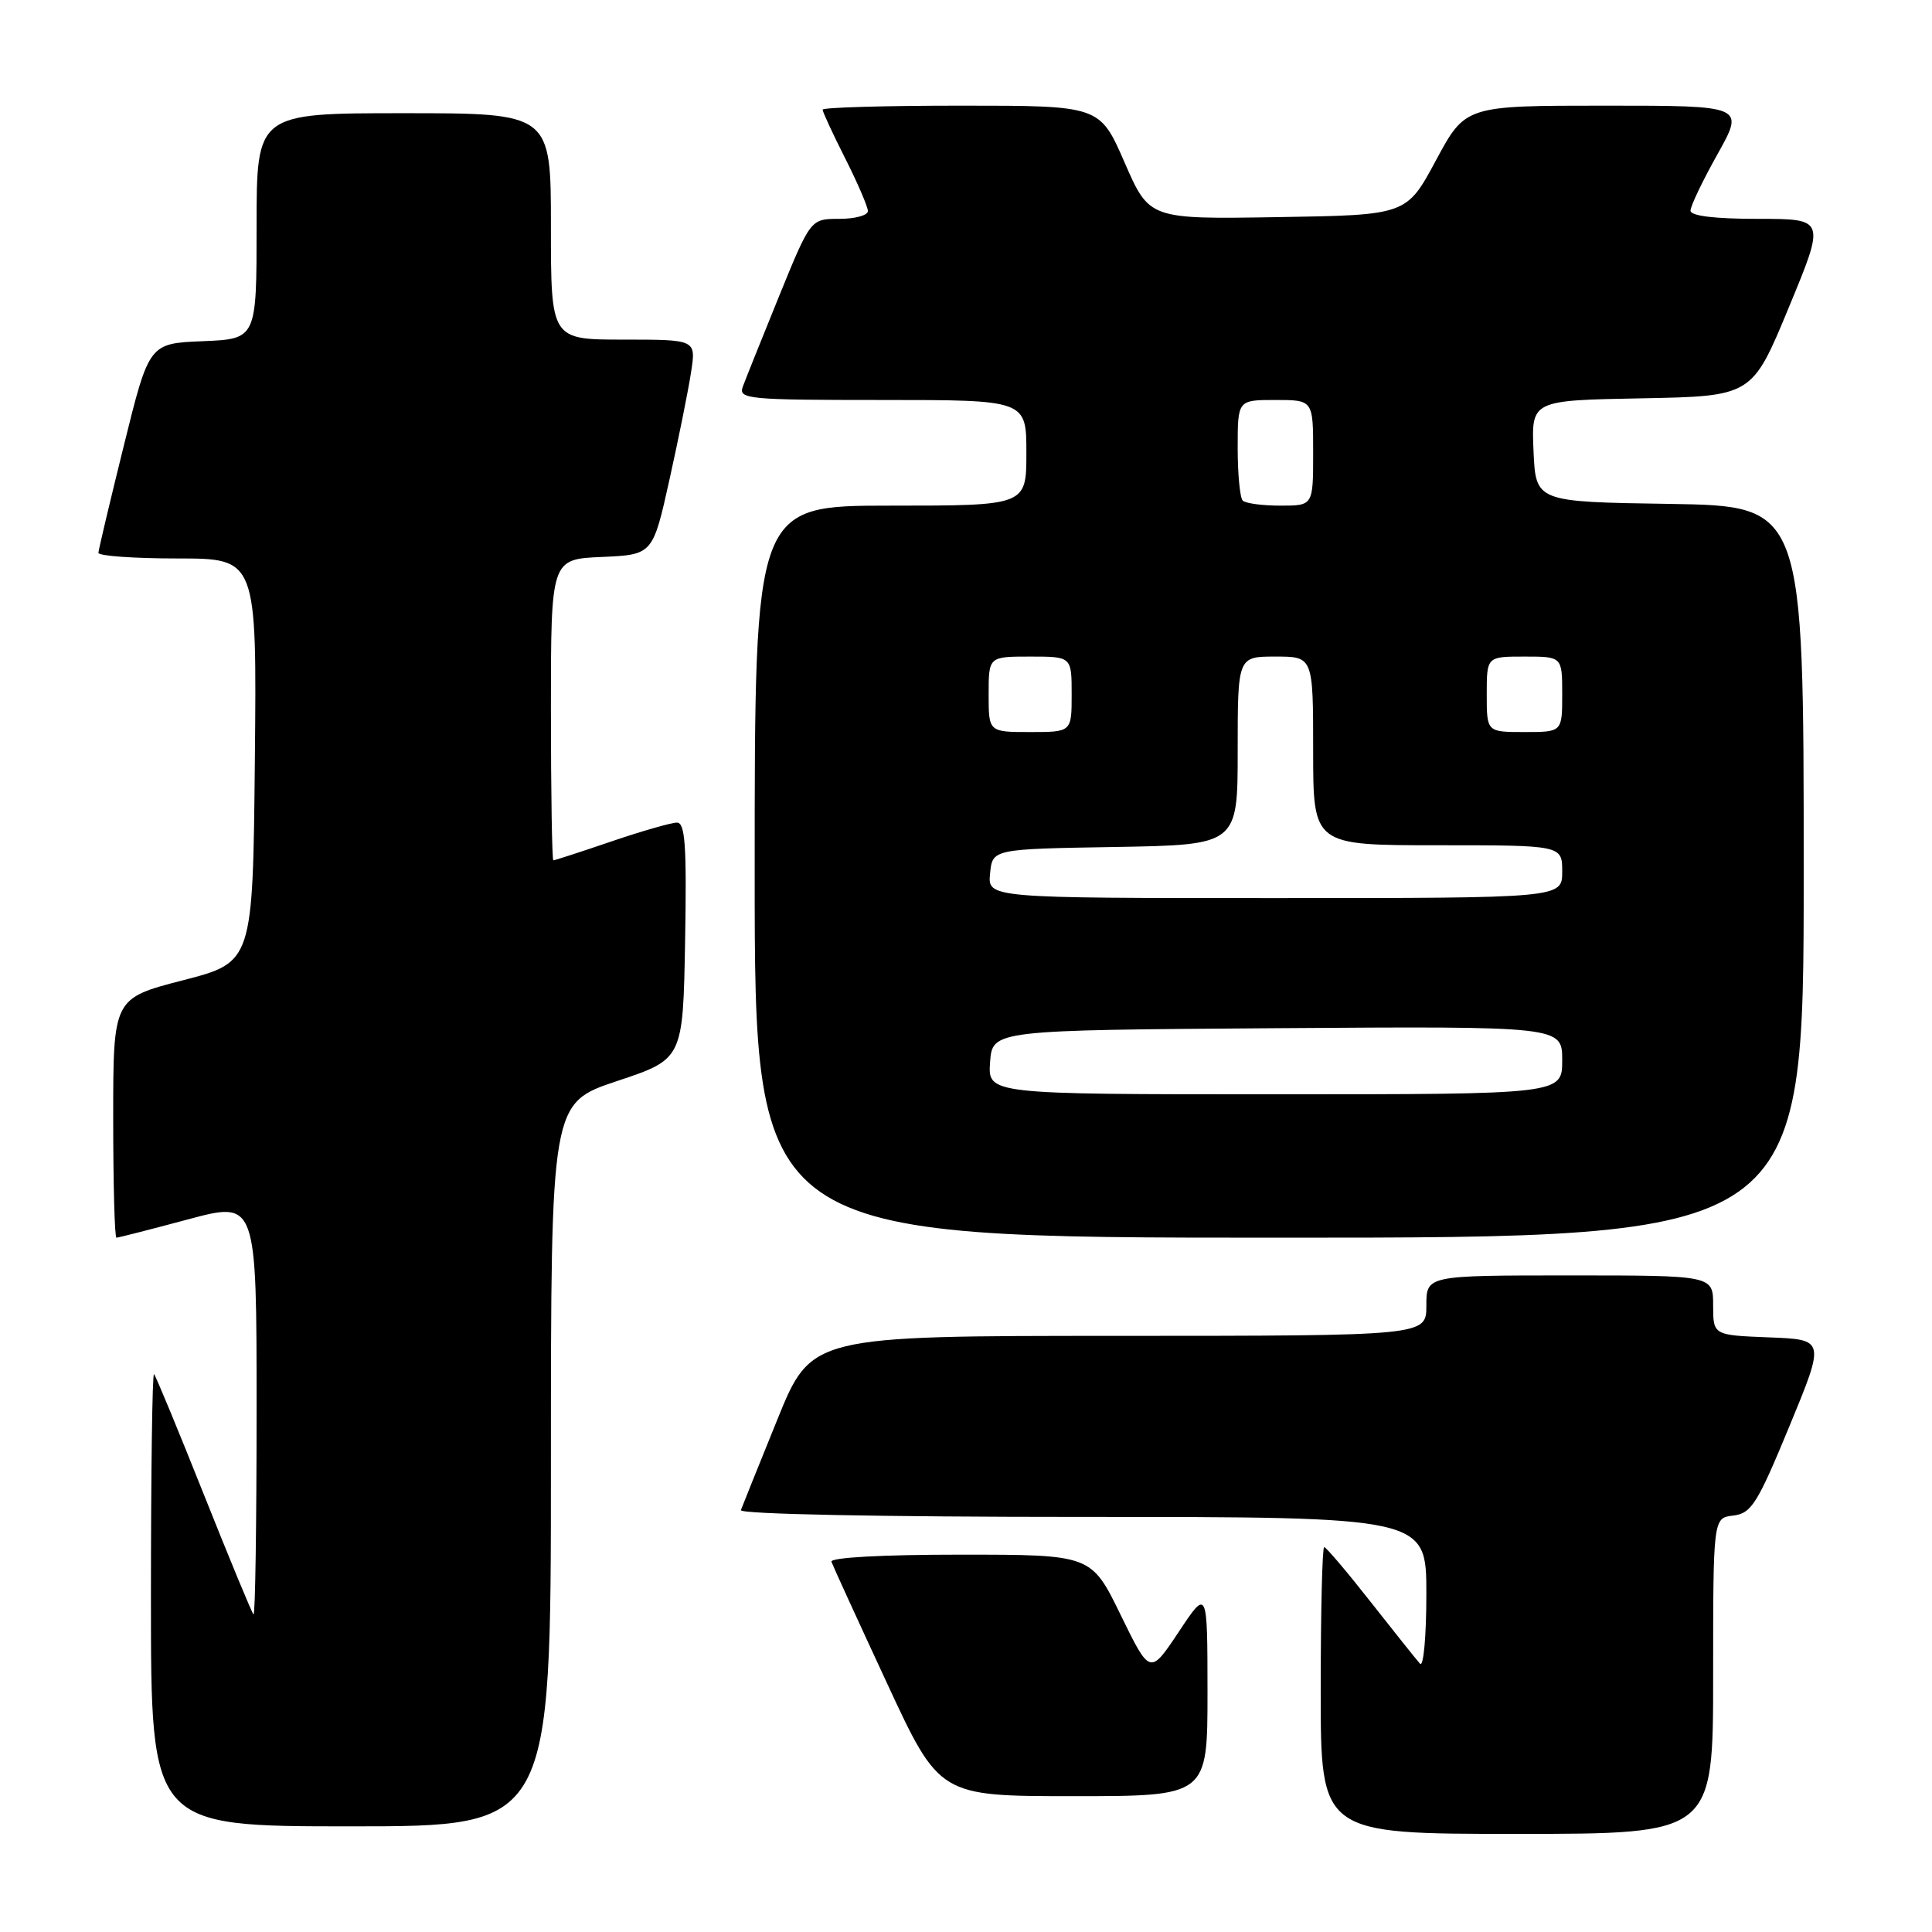 <?xml version="1.0" encoding="UTF-8" standalone="no"?>
<!DOCTYPE svg PUBLIC "-//W3C//DTD SVG 1.1//EN" "http://www.w3.org/Graphics/SVG/1.1/DTD/svg11.dtd" >
<svg xmlns="http://www.w3.org/2000/svg" xmlns:xlink="http://www.w3.org/1999/xlink" version="1.1" viewBox="0 0 256 256">
 <g >
 <path fill="currentColor"
d=" M 227.00 222.07 C 227.00 201.13 227.00 201.13 229.67 200.82 C 232.06 200.53 232.85 199.29 237.10 189.00 C 241.85 177.50 241.85 177.50 234.42 177.21 C 227.00 176.92 227.00 176.92 227.00 172.96 C 227.00 169.00 227.00 169.00 208.00 169.00 C 189.00 169.00 189.00 169.00 189.00 173.00 C 189.00 177.00 189.00 177.00 148.25 177.01 C 107.50 177.01 107.50 177.01 103.00 188.10 C 100.53 194.20 98.35 199.60 98.17 200.10 C 97.97 200.63 116.68 201.00 143.42 201.00 C 189.00 201.00 189.00 201.00 189.00 211.20 C 189.00 216.83 188.62 220.97 188.16 220.45 C 187.69 219.93 184.75 216.24 181.61 212.25 C 178.48 208.26 175.71 205.00 175.46 205.00 C 175.21 205.00 175.00 213.55 175.00 224.00 C 175.00 243.00 175.00 243.00 201.00 243.00 C 227.00 243.00 227.00 243.00 227.00 222.07 Z  M 73.00 194.08 C 73.00 146.17 73.00 146.17 81.75 143.25 C 90.50 140.34 90.50 140.34 90.78 124.67 C 91.00 112.04 90.79 109.00 89.70 109.00 C 88.96 109.00 85.04 110.12 81.00 111.50 C 76.96 112.88 73.50 114.00 73.32 114.00 C 73.15 114.00 73.00 105.02 73.00 94.05 C 73.00 74.09 73.00 74.09 79.75 73.80 C 86.50 73.50 86.50 73.50 88.72 63.50 C 89.94 58.00 91.23 51.59 91.58 49.25 C 92.23 45.00 92.23 45.00 82.61 45.00 C 73.00 45.00 73.00 45.00 73.00 30.00 C 73.00 15.00 73.00 15.00 53.50 15.00 C 34.00 15.00 34.00 15.00 34.00 29.96 C 34.00 44.91 34.00 44.91 26.88 45.21 C 19.76 45.50 19.76 45.50 16.42 59.00 C 14.58 66.42 13.06 72.84 13.04 73.25 C 13.02 73.66 17.73 74.00 23.52 74.00 C 34.03 74.00 34.03 74.00 33.77 100.75 C 33.50 127.50 33.50 127.50 24.25 129.89 C 15.00 132.28 15.00 132.28 15.00 148.14 C 15.00 156.86 15.19 164.00 15.43 164.00 C 15.66 164.00 19.94 162.91 24.93 161.57 C 34.00 159.14 34.00 159.14 34.00 186.74 C 34.00 201.92 33.82 214.15 33.59 213.92 C 33.36 213.69 30.40 206.53 27.00 198.00 C 23.60 189.47 20.64 182.31 20.41 182.08 C 20.18 181.85 20.00 195.24 20.00 211.83 C 20.00 242.00 20.00 242.00 46.50 242.00 C 73.00 242.00 73.00 242.00 73.00 194.08 Z  M 160.00 224.25 C 159.99 210.50 159.99 210.50 156.19 216.23 C 152.38 221.95 152.38 221.95 148.49 213.98 C 144.60 206.00 144.60 206.00 127.22 206.00 C 116.86 206.00 109.97 206.38 110.17 206.94 C 110.35 207.45 113.64 214.65 117.49 222.94 C 124.47 238.00 124.47 238.00 142.24 238.00 C 160.00 238.00 160.00 238.00 160.00 224.25 Z  M 239.00 115.52 C 239.00 67.05 239.00 67.05 221.25 66.77 C 203.50 66.50 203.50 66.50 203.20 59.78 C 202.91 53.05 202.91 53.05 217.53 52.78 C 232.16 52.50 232.16 52.50 237.02 40.75 C 241.89 29.00 241.89 29.00 232.94 29.00 C 227.17 29.00 224.00 28.61 224.00 27.91 C 224.00 27.31 225.61 23.94 227.59 20.41 C 231.17 14.00 231.17 14.00 212.67 14.00 C 194.17 14.00 194.17 14.00 190.27 21.25 C 186.37 28.50 186.37 28.50 169.33 28.77 C 152.29 29.05 152.29 29.05 149.01 21.52 C 145.73 14.00 145.73 14.00 127.36 14.00 C 117.26 14.00 109.00 14.24 109.00 14.53 C 109.00 14.82 110.35 17.73 112.00 21.00 C 113.65 24.27 115.00 27.41 115.00 27.97 C 115.00 28.54 113.29 29.00 111.20 29.00 C 107.41 29.00 107.41 29.00 103.23 39.25 C 100.94 44.89 98.77 50.29 98.42 51.25 C 97.83 52.88 99.12 53.00 116.89 53.00 C 136.00 53.00 136.00 53.00 136.00 60.00 C 136.00 67.00 136.00 67.00 118.00 67.00 C 100.00 67.00 100.00 67.00 100.00 115.50 C 100.00 164.00 100.00 164.00 169.50 164.00 C 239.00 164.00 239.00 164.00 239.00 115.52 Z  M 131.19 140.75 C 131.50 136.50 131.50 136.50 169.25 136.24 C 207.00 135.98 207.00 135.98 207.00 140.49 C 207.00 145.00 207.00 145.00 168.94 145.00 C 130.89 145.00 130.89 145.00 131.19 140.75 Z  M 131.19 115.75 C 131.50 112.50 131.50 112.50 147.75 112.23 C 164.00 111.95 164.00 111.95 164.00 99.48 C 164.00 87.00 164.00 87.00 169.00 87.00 C 174.00 87.00 174.00 87.00 174.00 99.50 C 174.00 112.00 174.00 112.00 190.50 112.00 C 207.00 112.00 207.00 112.00 207.00 115.50 C 207.00 119.00 207.00 119.00 168.94 119.00 C 130.87 119.00 130.87 119.00 131.19 115.75 Z  M 131.00 92.00 C 131.00 87.00 131.00 87.00 136.50 87.00 C 142.00 87.00 142.00 87.00 142.00 92.00 C 142.00 97.00 142.00 97.00 136.50 97.00 C 131.00 97.00 131.00 97.00 131.00 92.00 Z  M 197.00 92.00 C 197.00 87.00 197.00 87.00 202.00 87.00 C 207.00 87.00 207.00 87.00 207.00 92.00 C 207.00 97.00 207.00 97.00 202.00 97.00 C 197.00 97.00 197.00 97.00 197.00 92.00 Z  M 164.67 66.33 C 164.30 65.97 164.00 62.82 164.00 59.33 C 164.00 53.00 164.00 53.00 169.00 53.00 C 174.00 53.00 174.00 53.00 174.00 60.00 C 174.00 67.00 174.00 67.00 169.67 67.00 C 167.28 67.00 165.03 66.70 164.67 66.33 Z "/>
</g>
</svg>